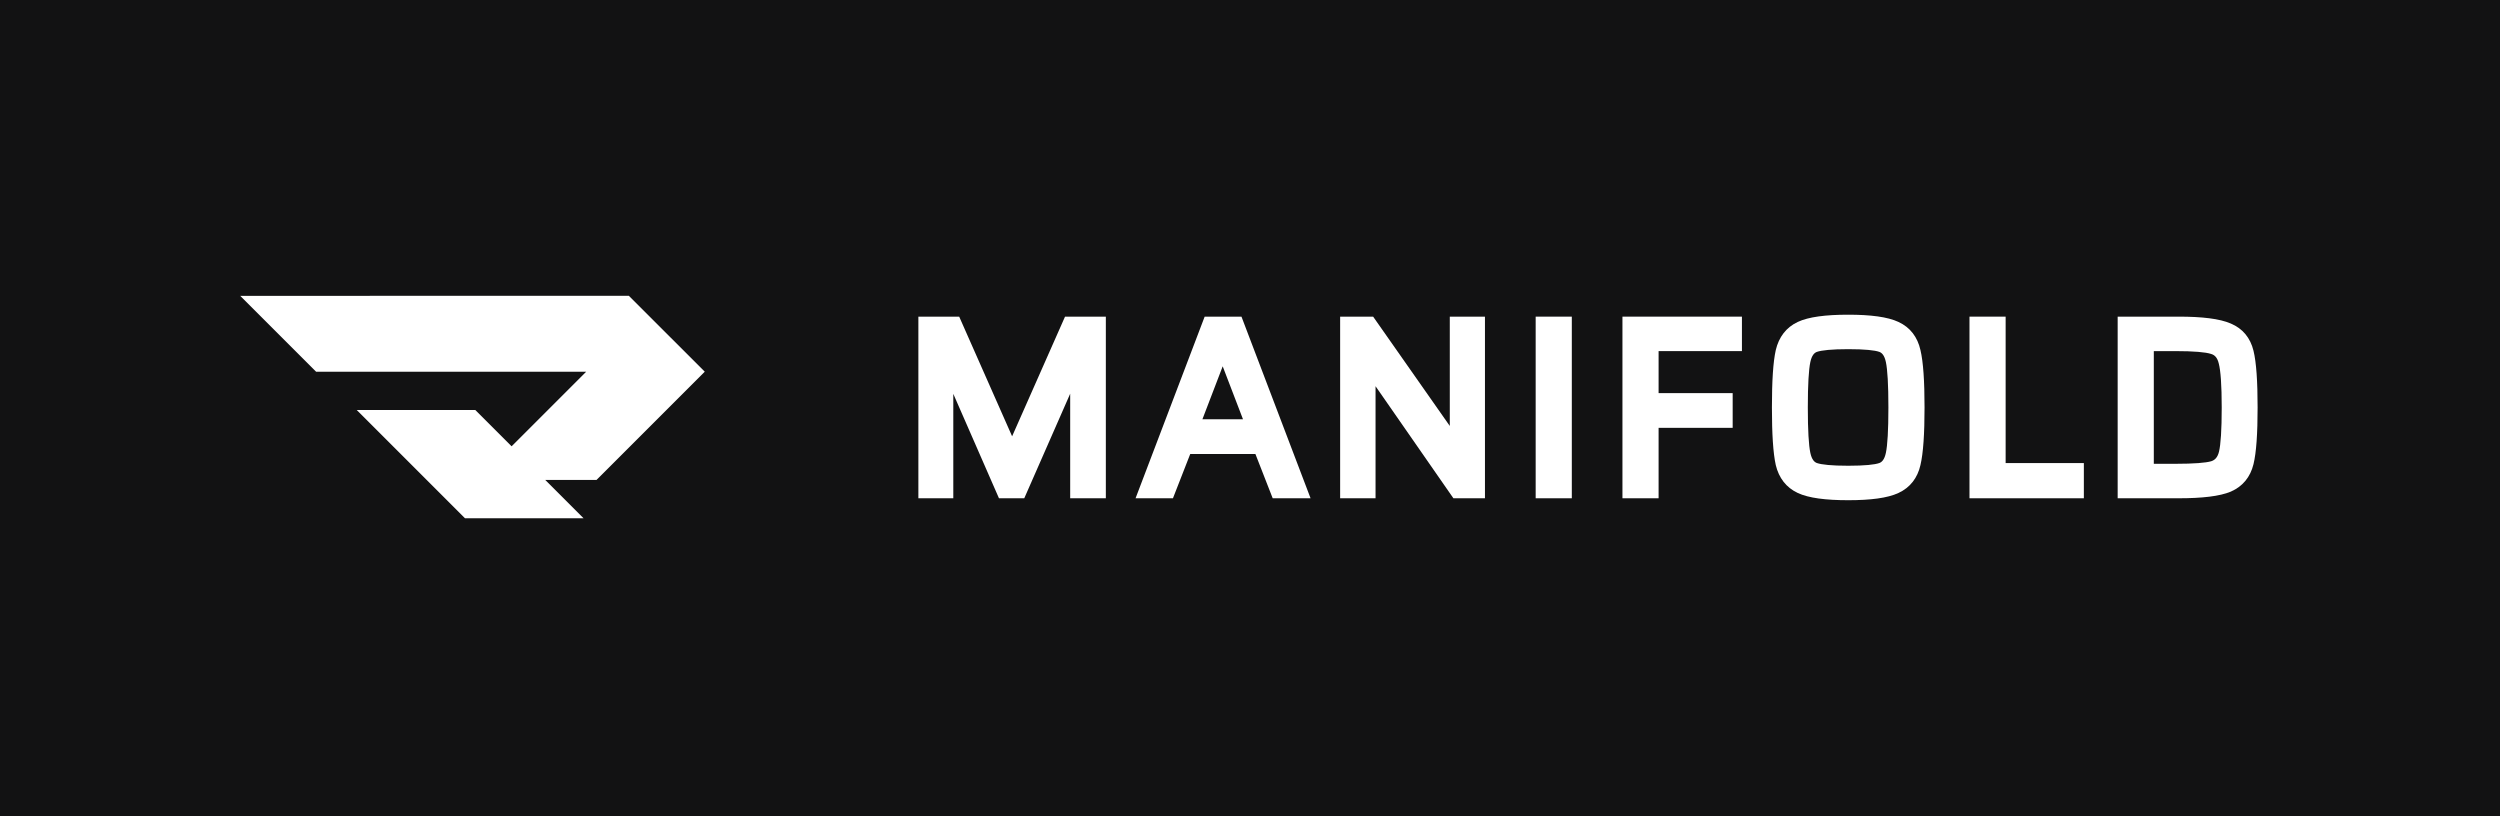 <svg width="1124" height="367" viewBox="0 0 1124 367" fill="none" xmlns="http://www.w3.org/2000/svg">
<rect width="1124" height="367" fill="#121213"/>
<path d="M481.155 224.023V177.012L460.51 224.023H449.136L428.603 177.071V224.023H412.901V142.36H431.252L455.044 196.163L478.836 142.36H497.186V224.023H481.155Z" fill="white"/>
<path fill-rule="evenodd" clip-rule="evenodd" d="M572.204 224.023L564.426 204.108H535.135L527.357 224.023H510.547L541.616 142.36H558.165L589.233 224.023H572.204ZM549.726 164.695L540.603 188.502H558.849L549.726 164.695Z" fill="white"/>
<path d="M653.449 224.023L618.446 173.641V224.023H602.525V142.36H617.361L651.826 191.512V142.36H667.637V224.023H653.449Z" fill="white"/>
<path d="M690.436 224.023V142.36H706.686V224.023H690.436Z" fill="white"/>
<path d="M729.453 224.023V142.36H783.171V157.857H745.703V176.749H779.008V192.355H745.703V224.023H729.453Z" fill="white"/>
<path fill-rule="evenodd" clip-rule="evenodd" d="M798.386 209.091L798.38 209.063C797.196 203.733 796.656 195.024 796.656 183.192C796.656 171.363 797.196 162.683 798.382 157.419L798.386 157.401L798.39 157.383C799.768 151.566 803.041 147.205 808.251 144.754C813.155 142.446 820.911 141.489 830.965 141.489C840.944 141.489 848.658 142.446 853.56 144.749C858.839 147.195 862.13 151.557 863.435 157.402C864.701 162.693 865.274 171.384 865.274 183.192C865.274 195.014 864.699 203.738 863.434 209.093C862.124 214.883 858.822 219.196 853.56 221.634C848.658 223.937 840.944 224.894 830.965 224.894C820.911 224.894 813.155 223.937 808.251 221.629C803.059 219.187 799.777 214.878 798.393 209.12L798.386 209.091ZM830.965 209.397C838.469 209.397 842.934 208.898 844.926 208.183C846.039 207.784 847.23 206.716 847.893 203.6C848.613 200.223 849.024 193.523 849.024 183.192C849.024 172.86 848.613 166.16 847.893 162.783C847.23 159.668 846.039 158.599 844.926 158.2C842.934 157.485 838.469 156.987 830.965 156.987C823.492 156.987 818.971 157.48 816.882 158.205C815.773 158.607 814.588 159.68 813.927 162.783C813.208 166.16 812.796 172.86 812.796 183.192C812.796 193.523 813.208 200.223 813.927 203.6C814.588 206.704 815.773 207.776 816.882 208.179C818.972 208.903 823.492 209.397 830.965 209.397Z" fill="white"/>
<path d="M885.482 142.36H901.732V208.199H936.9V224.023H885.482V142.36Z" fill="white"/>
<path fill-rule="evenodd" clip-rule="evenodd" d="M952.102 142.36H979.509C989.973 142.36 997.975 143.278 1002.99 145.468C1008.35 147.731 1011.77 151.934 1013.17 157.687C1014.45 162.909 1015.02 171.508 1015.02 183.192C1015.02 194.875 1014.45 203.474 1013.17 208.696C1011.77 214.45 1008.36 218.677 1003.01 221.015L1002.99 221.025L1002.97 221.034C997.973 223.137 989.984 224.023 979.509 224.023H952.102V142.36ZM997.561 163.448L997.553 163.417C996.895 160.69 995.672 159.59 994.108 159.136L994.06 159.121L994.012 159.106C991.679 158.353 986.51 157.857 977.975 157.857H968.352V208.526H977.975C986.552 208.526 991.787 208.073 994.17 207.371C995.802 206.849 997.016 205.687 997.664 203.071C998.432 199.888 998.883 193.384 998.883 183.192C998.883 173.067 998.393 166.628 997.569 163.479L997.561 163.448Z" fill="white"/>
<path d="M108 133.009L142.116 167.125L263.546 167.118L230.011 200.653L213.681 184.323H160.37L209.047 233H262.358L245.149 215.791H268.184L316.86 167.116H316.861V167.115H316.86L282.745 133L108 133.009Z" fill="white"/>
</svg>
